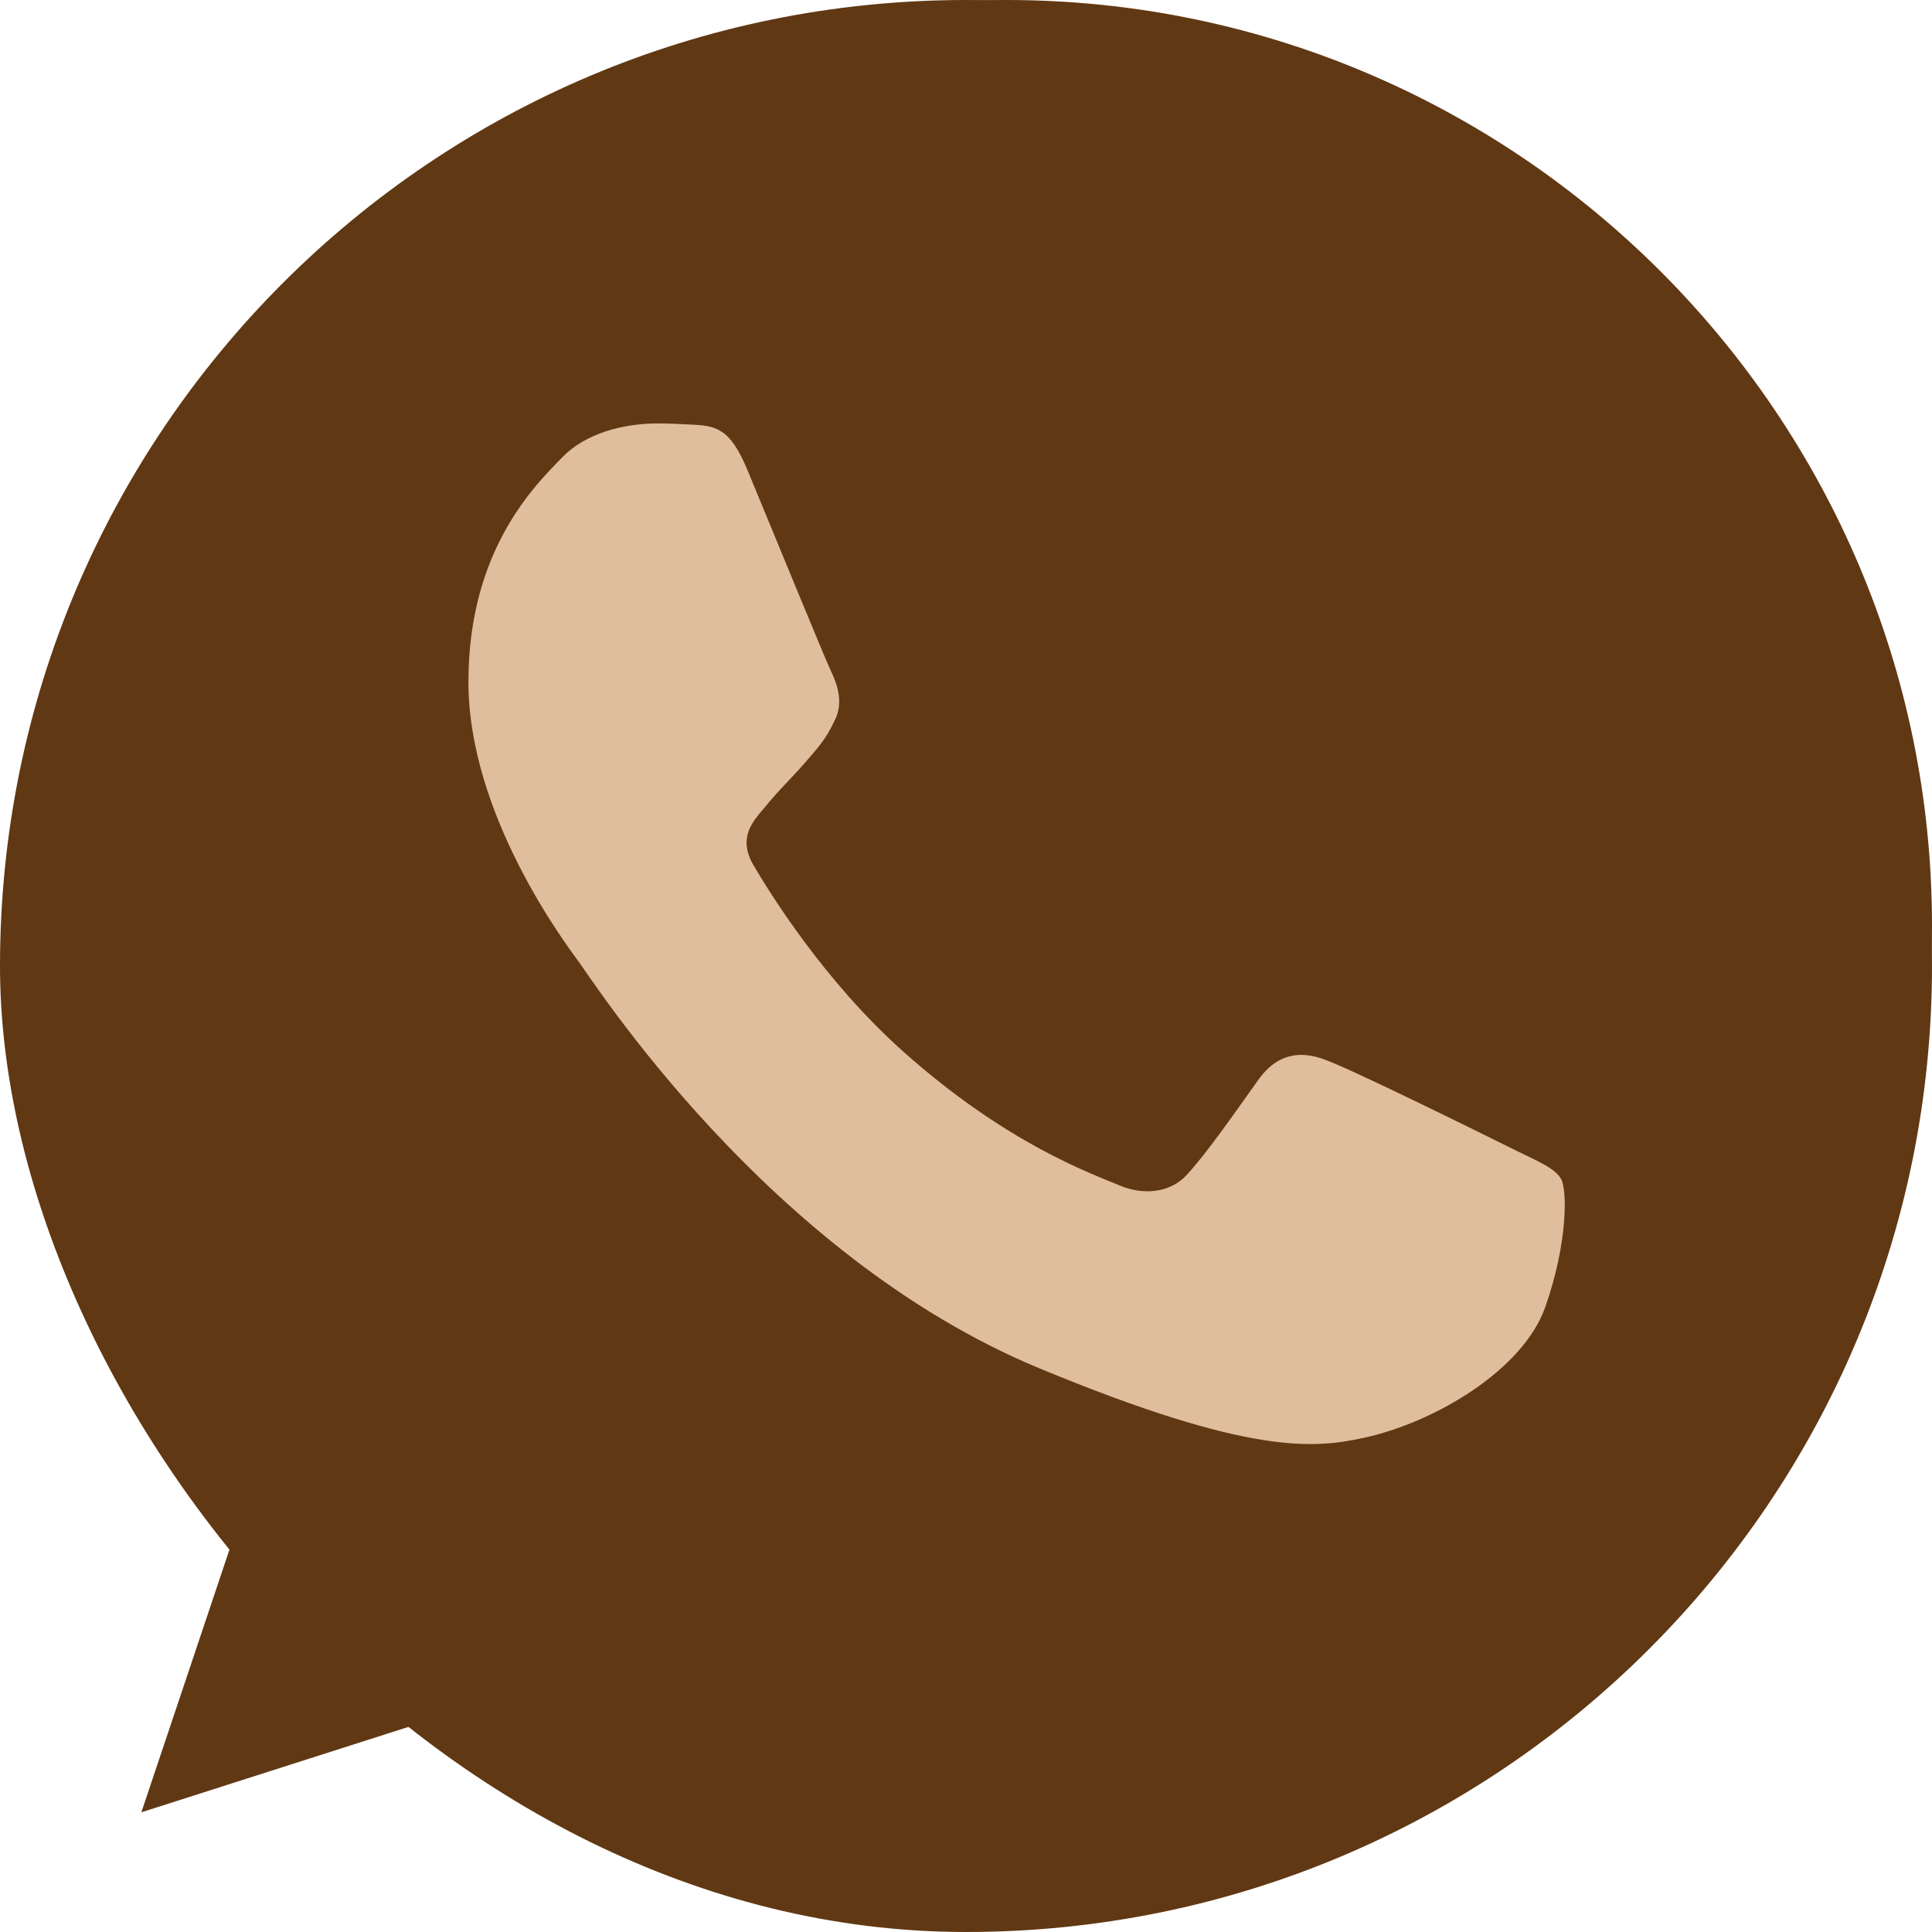 <svg width="24" height="24" viewBox="0 0 24 24" fill="none" xmlns="http://www.w3.org/2000/svg">
<rect width="24" height="24" rx="12" fill="#603813"/>
<g clip-path="url(#clip0_14_1172)">
<path d="M12.503 0H12.497C6.156 0 1 5.158 1 11.5C0.996 13.922 1.763 16.283 3.189 18.24L1.756 22.513L6.176 21.1C8.051 22.344 10.253 23.005 12.503 23C18.844 23 24 17.841 24 11.5C24 5.159 18.844 0 12.503 0Z" fill="#603813"/>
<path d="M19.195 16.239C18.917 17.023 17.816 17.673 16.938 17.862C16.337 17.99 15.552 18.092 12.91 16.997C9.53 15.597 7.354 12.163 7.184 11.94C7.022 11.717 5.819 10.121 5.819 8.471C5.819 6.821 6.657 6.017 6.994 5.672C7.272 5.389 7.73 5.26 8.17 5.26C8.313 5.26 8.441 5.267 8.556 5.273C8.893 5.287 9.063 5.307 9.286 5.841C9.563 6.509 10.239 8.159 10.319 8.329C10.401 8.498 10.483 8.729 10.368 8.951C10.261 9.181 10.166 9.283 9.996 9.479C9.826 9.674 9.665 9.824 9.496 10.034C9.34 10.216 9.165 10.412 9.361 10.75C9.556 11.08 10.232 12.183 11.226 13.068C12.51 14.211 13.551 14.576 13.923 14.732C14.201 14.847 14.531 14.819 14.734 14.604C14.991 14.326 15.309 13.866 15.632 13.413C15.862 13.088 16.153 13.048 16.457 13.163C16.768 13.271 18.411 14.083 18.749 14.251C19.087 14.421 19.309 14.502 19.392 14.644C19.472 14.786 19.472 15.455 19.195 16.239Z" fill="#E0BE9D"/>
</g>
<defs>
<clipPath id="clip0_14_1172">
<rect width="23" height="23" fill="white" transform="translate(1)"/>
</clipPath>
</defs>
</svg>
